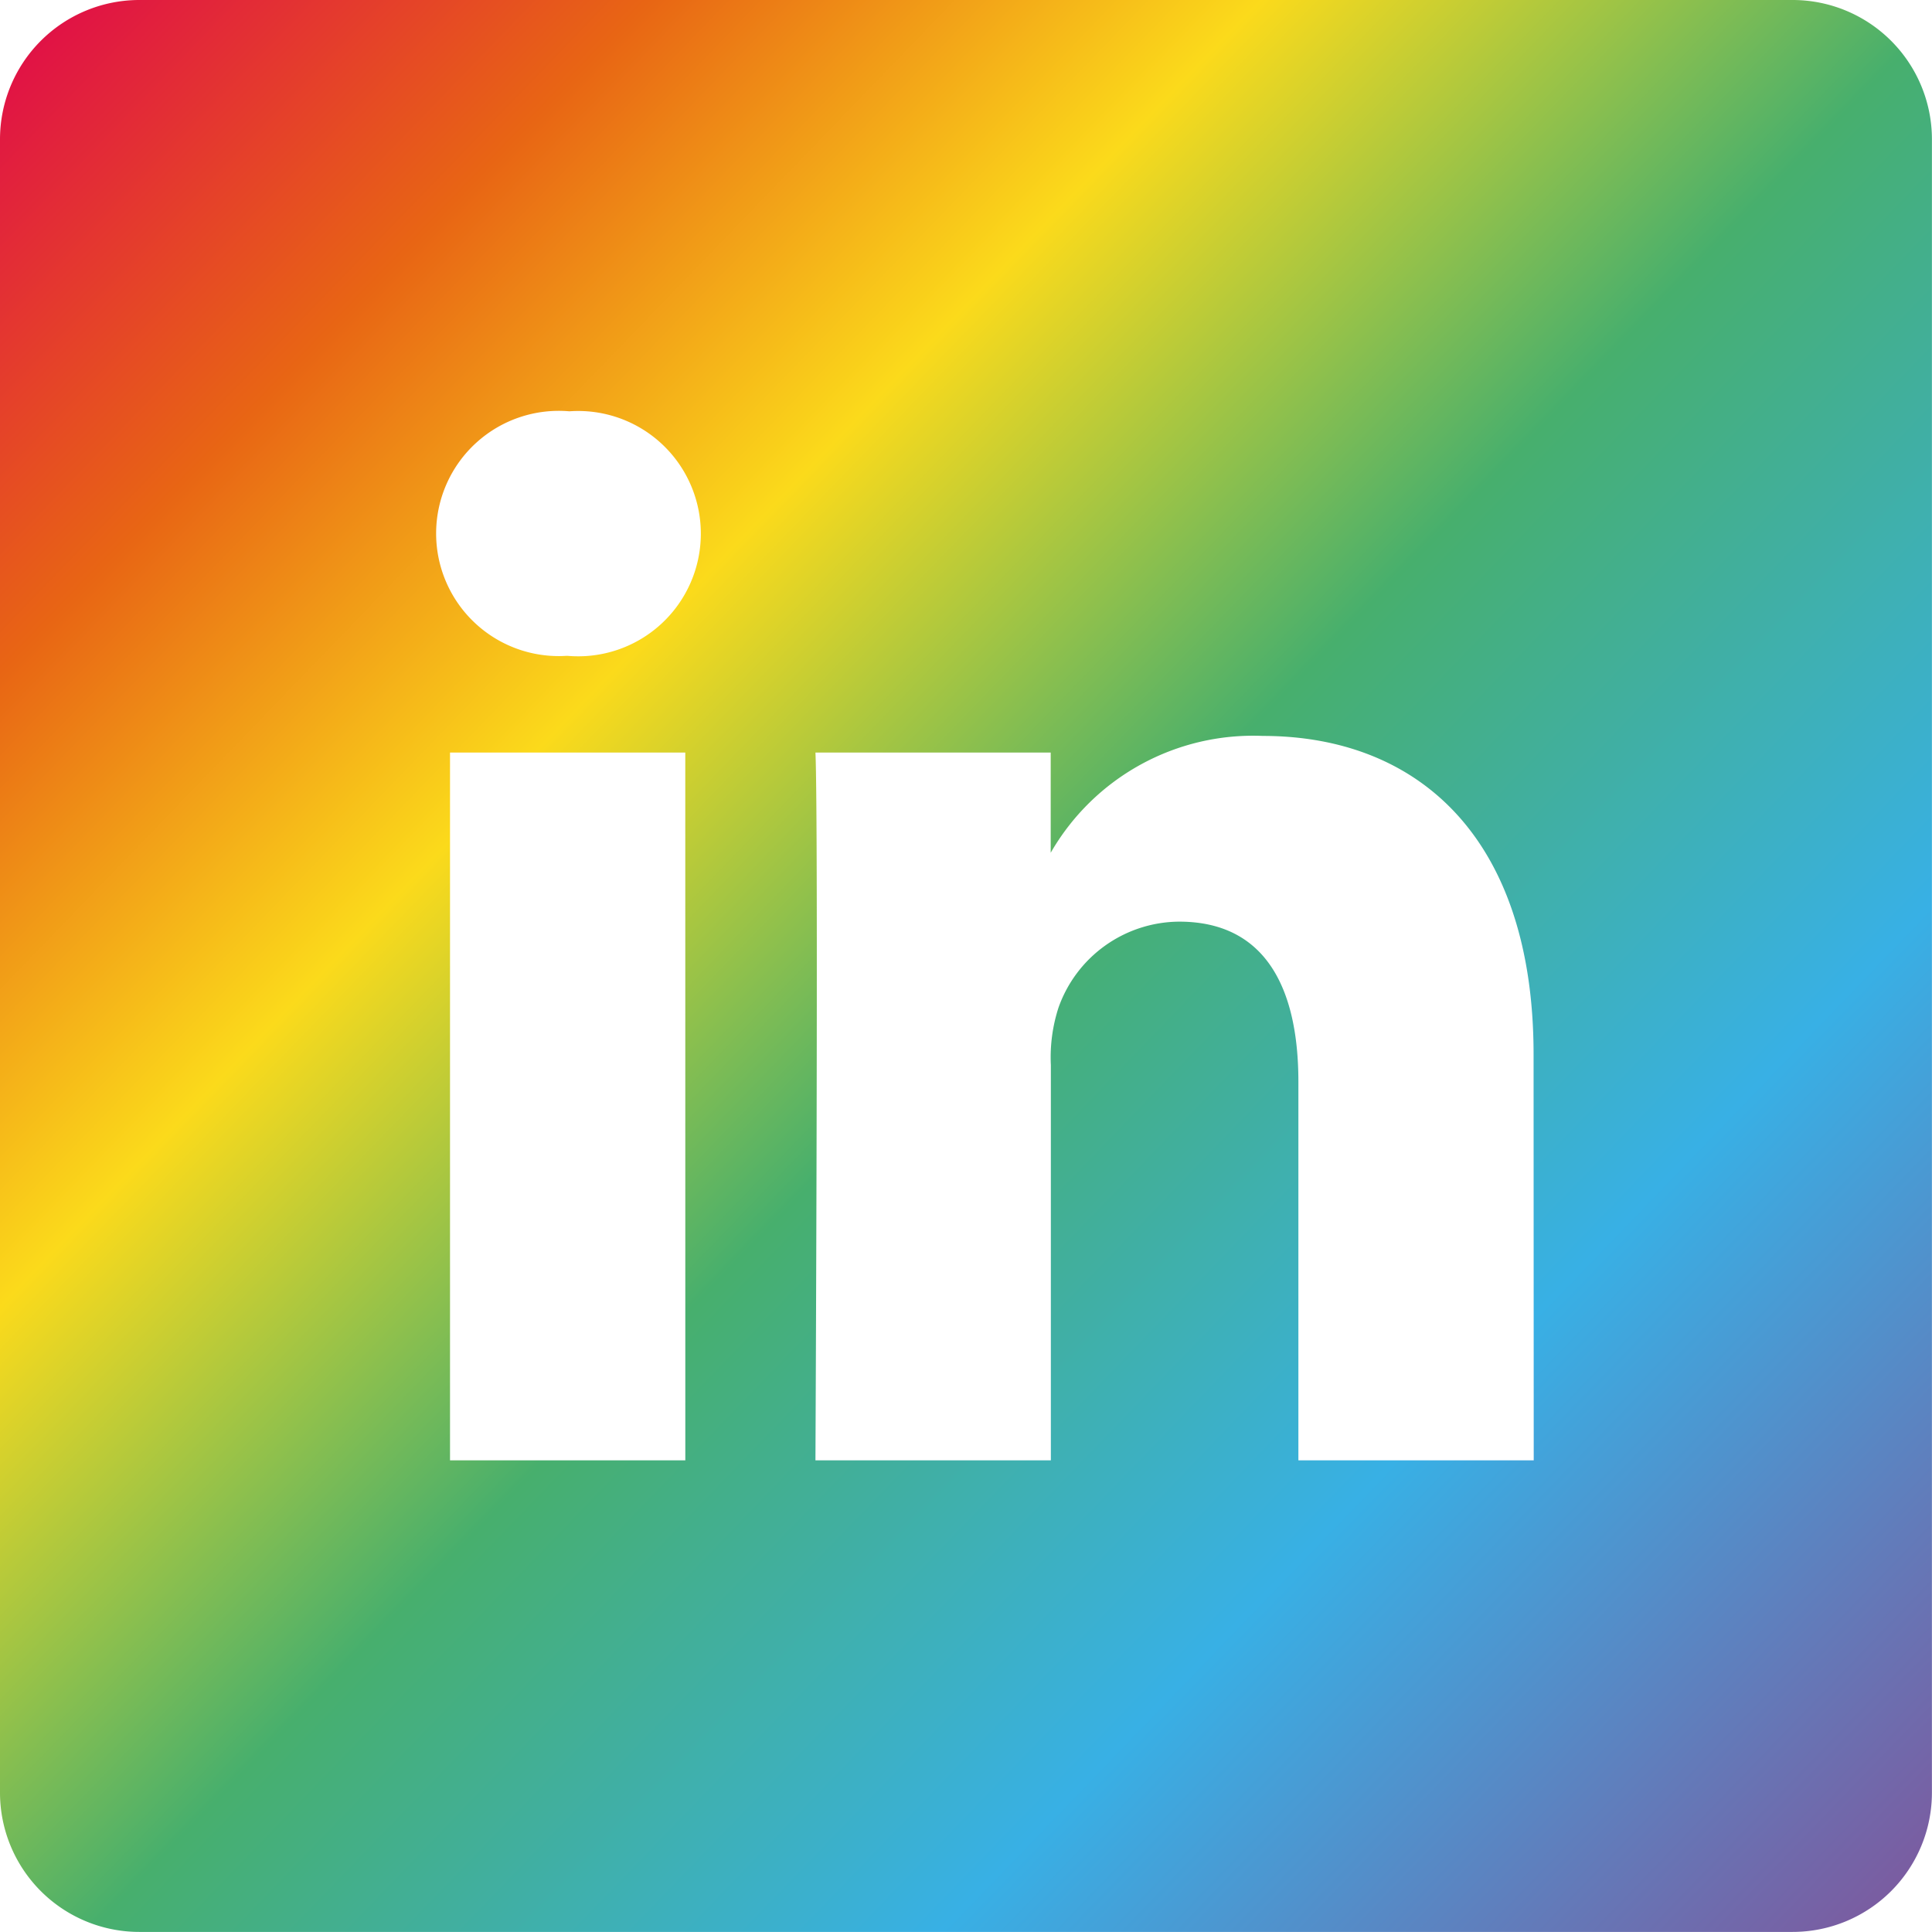 <svg id="Group_2662" data-name="Group 2662" xmlns="http://www.w3.org/2000/svg" xmlns:xlink="http://www.w3.org/1999/xlink" width="32" height="32" viewBox="0 0 50.702 50.702">
  <defs>
    <linearGradient id="linear-gradient" y1="0.035" x2="1" y2="1" gradientUnits="objectBoundingBox">
      <stop offset="0" stop-color="#e00e48"/>
      <stop offset="0.159" stop-color="#e86514"/>
      <stop offset="0.322" stop-color="#fbda1b"/>
      <stop offset="0.506" stop-color="#47af6d"/>
      <stop offset="0.732" stop-color="#38b0e5"/>
      <stop offset="1" stop-color="#81549a"/>
    </linearGradient>
  </defs>
  <path id="linkedin_1_" data-name="linkedin (1)" d="M47.046,0H3.657A3.657,3.657,0,0,0,0,3.657V47.046A3.657,3.657,0,0,0,3.657,50.7H47.046A3.657,3.657,0,0,0,50.7,47.046V3.657A3.657,3.657,0,0,0,47.046,0ZM17.985,38.324H11.81V19.749h6.174ZM14.9,17.212h-.04a3.218,3.218,0,1,1,.081-6.418,3.219,3.219,0,1,1-.041,6.418Zm25.35,21.112H34.074V28.387c0-2.5-.894-4.2-3.128-4.2a3.38,3.38,0,0,0-3.168,2.258,4.228,4.228,0,0,0-.2,1.507V38.324H21.4s.081-16.833,0-18.575h6.174v2.63a6.129,6.129,0,0,1,5.564-3.066c4.062,0,7.108,2.655,7.108,8.36Zm0,0" transform="translate(0)" fill="url(#linear-gradient)"/>
</svg>
